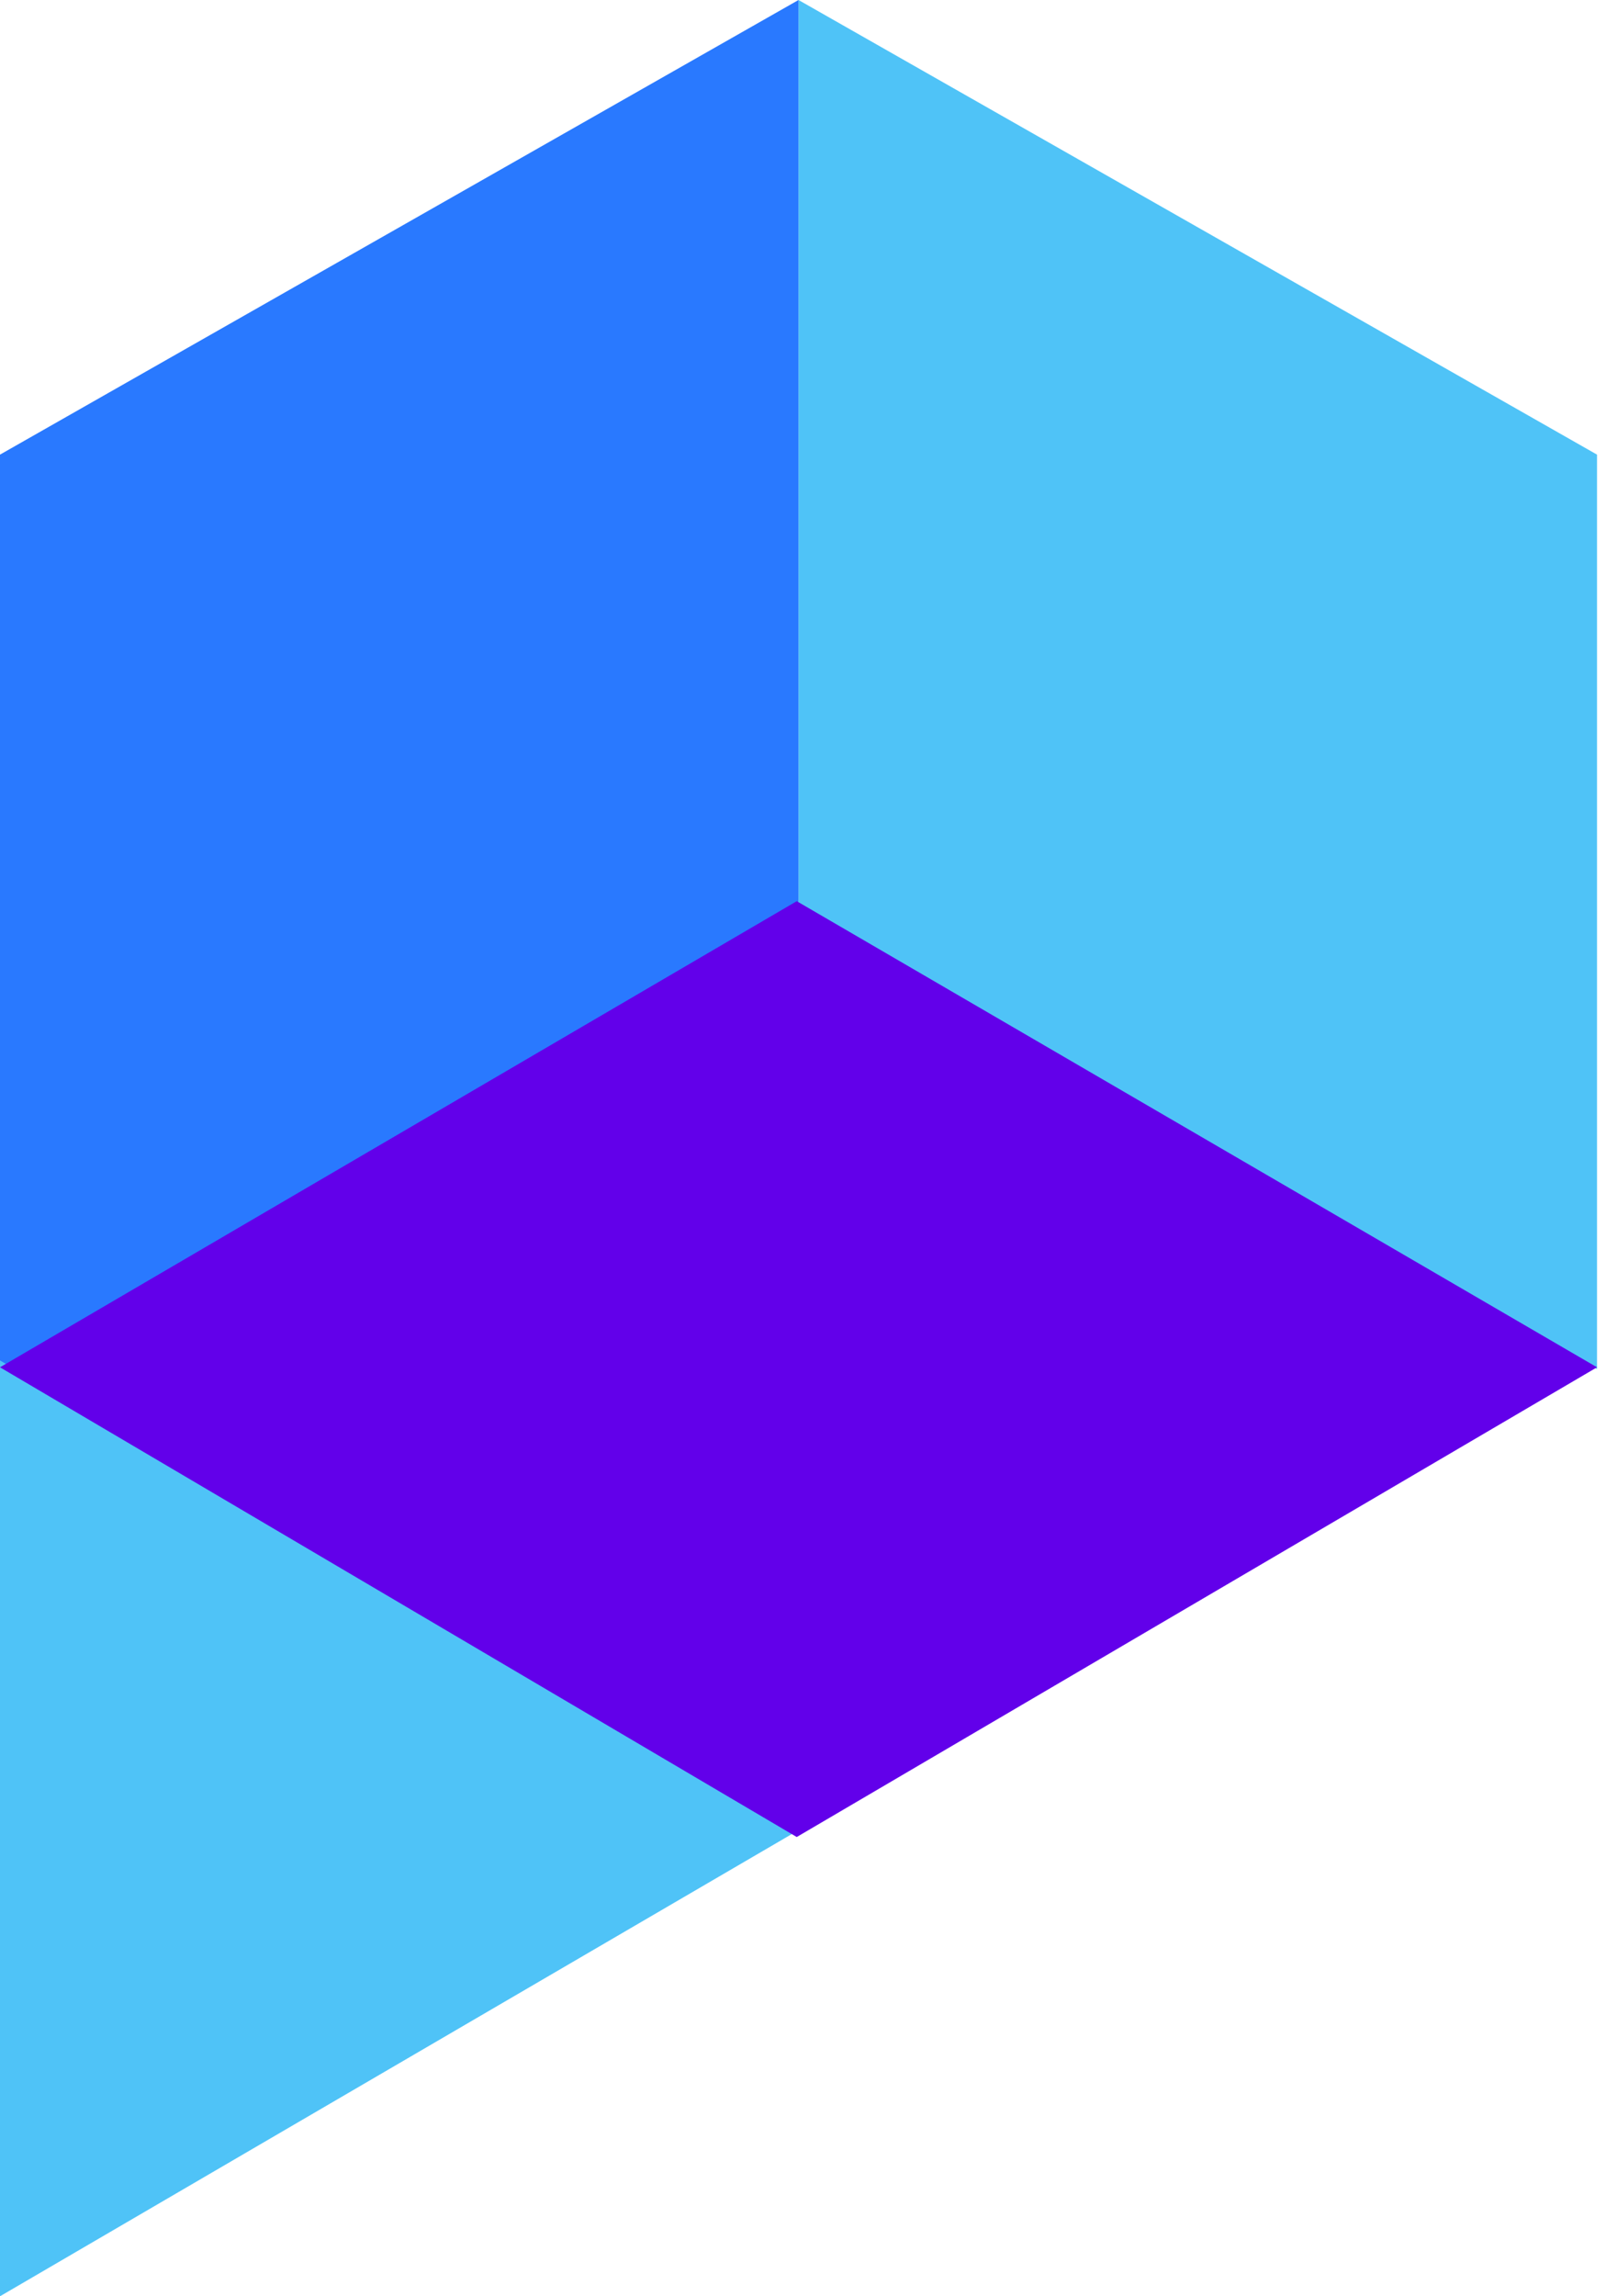 <?xml version="1.0" encoding="UTF-8"?>
<svg width="105px" height="150px" viewBox="0 0 105 150" version="1.1" xmlns="http://www.w3.org/2000/svg" xmlns:xlink="http://www.w3.org/1999/xlink">
    <!-- Generator: Sketch 42 (36781) - http://www.bohemiancoding.com/sketch -->
    <title>Group 2</title>
    <desc>Created with Sketch.</desc>
    <defs></defs>
    <g id="Page-1" stroke="none" stroke-width="1" fill="none" fill-rule="evenodd">
        <g id="Group-2">
            <g id="Group-12-Copy-2">
                <polygon id="Fill-1-Copy-3" fill="#4FC3F7" points="52.174 0 52.174 59.398 104.348 89.434 104.348 29.698"></polygon>
                <polygon id="Fill-2-Copy-3" fill="#2979FF" points="52.174 0 0 29.698 0 89.434 52.174 59.398"></polygon>
                <polygon id="Fill-3-Copy-3" fill="#4FC3F7" points="0 150 52.174 119.552 0 88.868"></polygon>
                <polygon id="Fill-4-Copy-3" fill="#6200EA" points="0 89.316 52.058 120 104.348 89.316 52.058 58.868"></polygon>
            </g>
        </g>
    </g>
</svg>